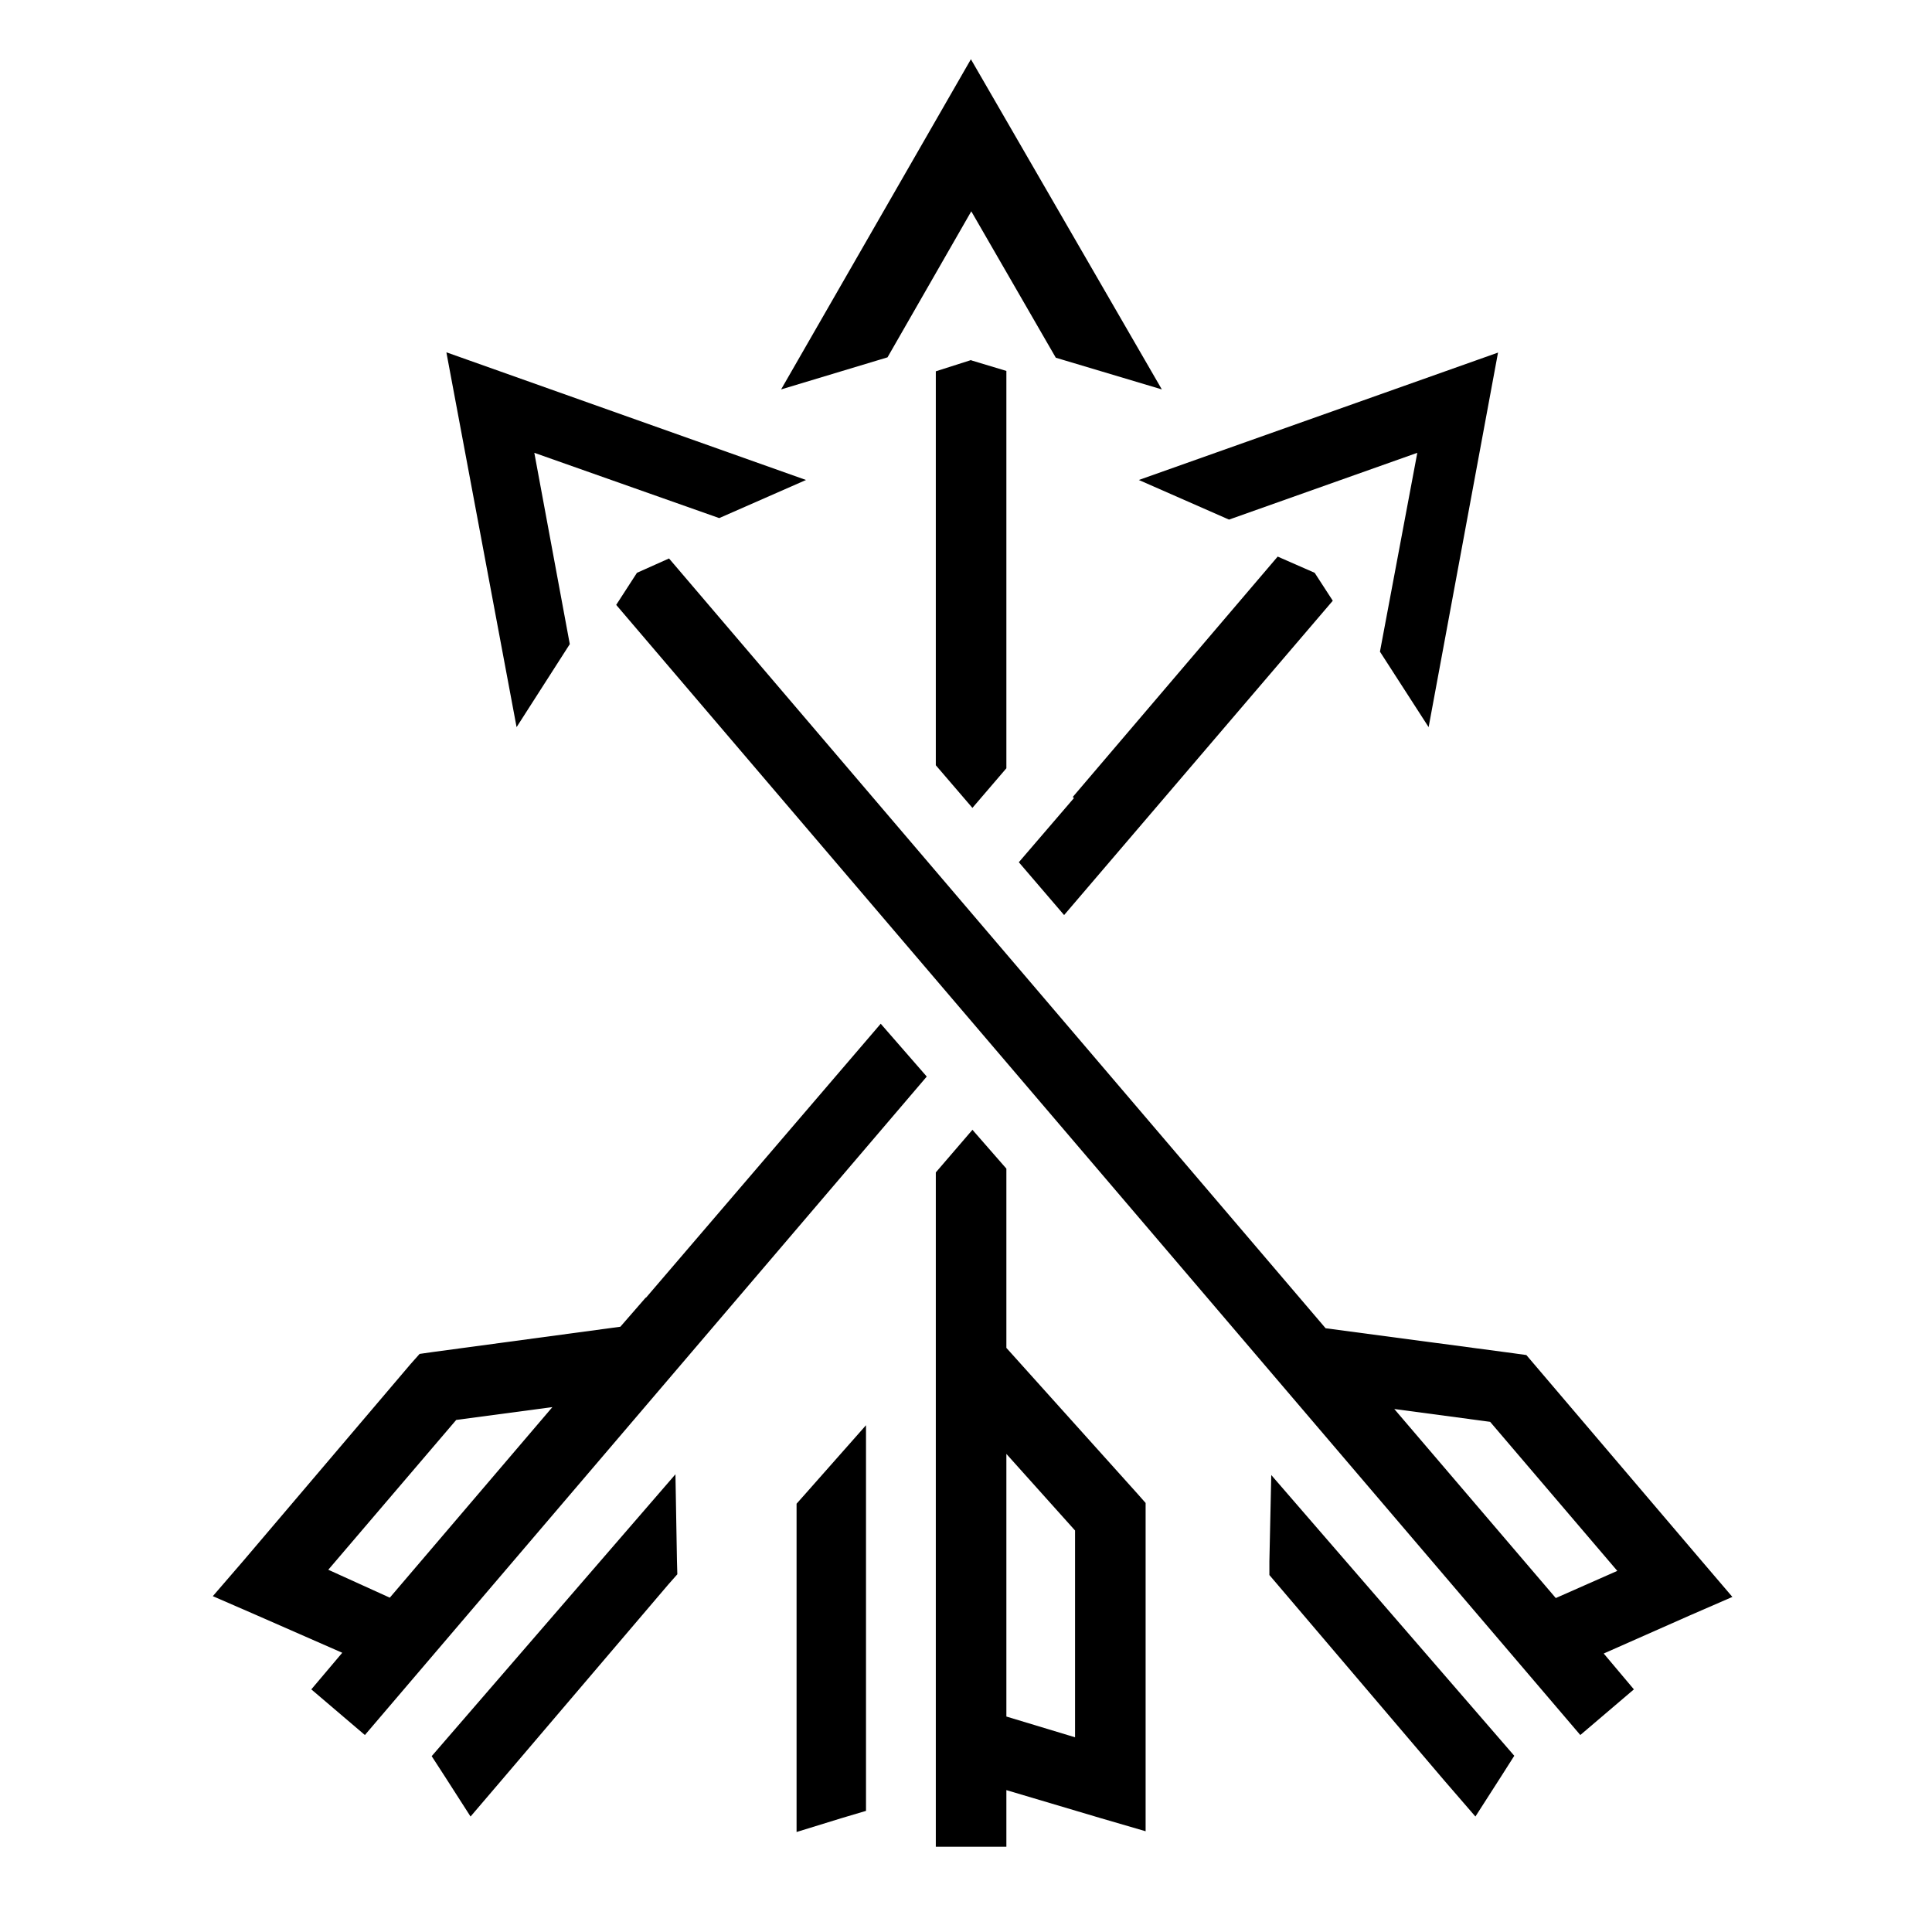 <svg xmlns="http://www.w3.org/2000/svg" viewBox="0 0 512 512" style="height:512px;width:512px"><path d="M0 0h512v512H0z" fill="none"/><path d="M257.3 15.7 207 103.2l28.2-8.5L257.4 56l22.4 38.8 28.1 8.4-50.6-87.5zm-139 77.7 18.6 99.3 14.1-22-9.4-50.7 49 17.3 23-10.1-95.2-33.8zm278.8 0-95.3 33.8 23.9 10.5 49.9-17.7-9.9 52.7 12.9 20L397 93.4zm-139.7 2-9.4 3v104.4l9.7 11.3 9-10.5V98.3l-9.3-2.8zm81.2 52.1-54.3 63.7.3.3-14.6 17 12 14 71.2-83.3-4.8-7.4-9.8-4.3zm-161.3.5-8.5 3.8-5.5 8.5 255.5 299.5 14.2-12.1-8-9.5 22.6-10 11.5-5-8.2-9.6-44.1-51.8-2.3-2.7-3.6-.5-49.6-6.6-174-204zm56.1 123.3-62.2 72.6h-.1l-6.7 7.7-49.7 6.7-3.5.5-2.4 2.7-44.2 52-8.2 9.5 11.5 5 22.8 10-8.2 9.7 14.2 12.1 148.9-174.5-12.2-14zm24.4 28-9.8 11.4v178.7h18.7v-15l24.9 7.4 12 3.5v-87l-2.3-2.6-34.6-38.5v-47.5l-9-10.3zM146.3 373l-43 50.4L87 416l33.9-39.7 25.5-3.4zm223.2.4 25.4 3.4 33.7 39.5-16.3 7.2-42.8-50.1zm-140 4.3-16 18.1-2.4 2.7v87l12-3.7 6.4-1.9V377.6zm37.2 7.6 18.2 20.3v54.8l-18.2-5.5v-69.6zm-87.7 5.4-64.6 74.7 3.5 5.4 6.8 10.6 8.2-9.6 44.3-52 2.3-2.6-.1-3.6-.4-22.9zm157.9.1-.5 23v3.6l2.3 2.7 44 51.7 8.3 9.6 6.8-10.6 3.5-5.5-64.4-74.4z"/></svg>

